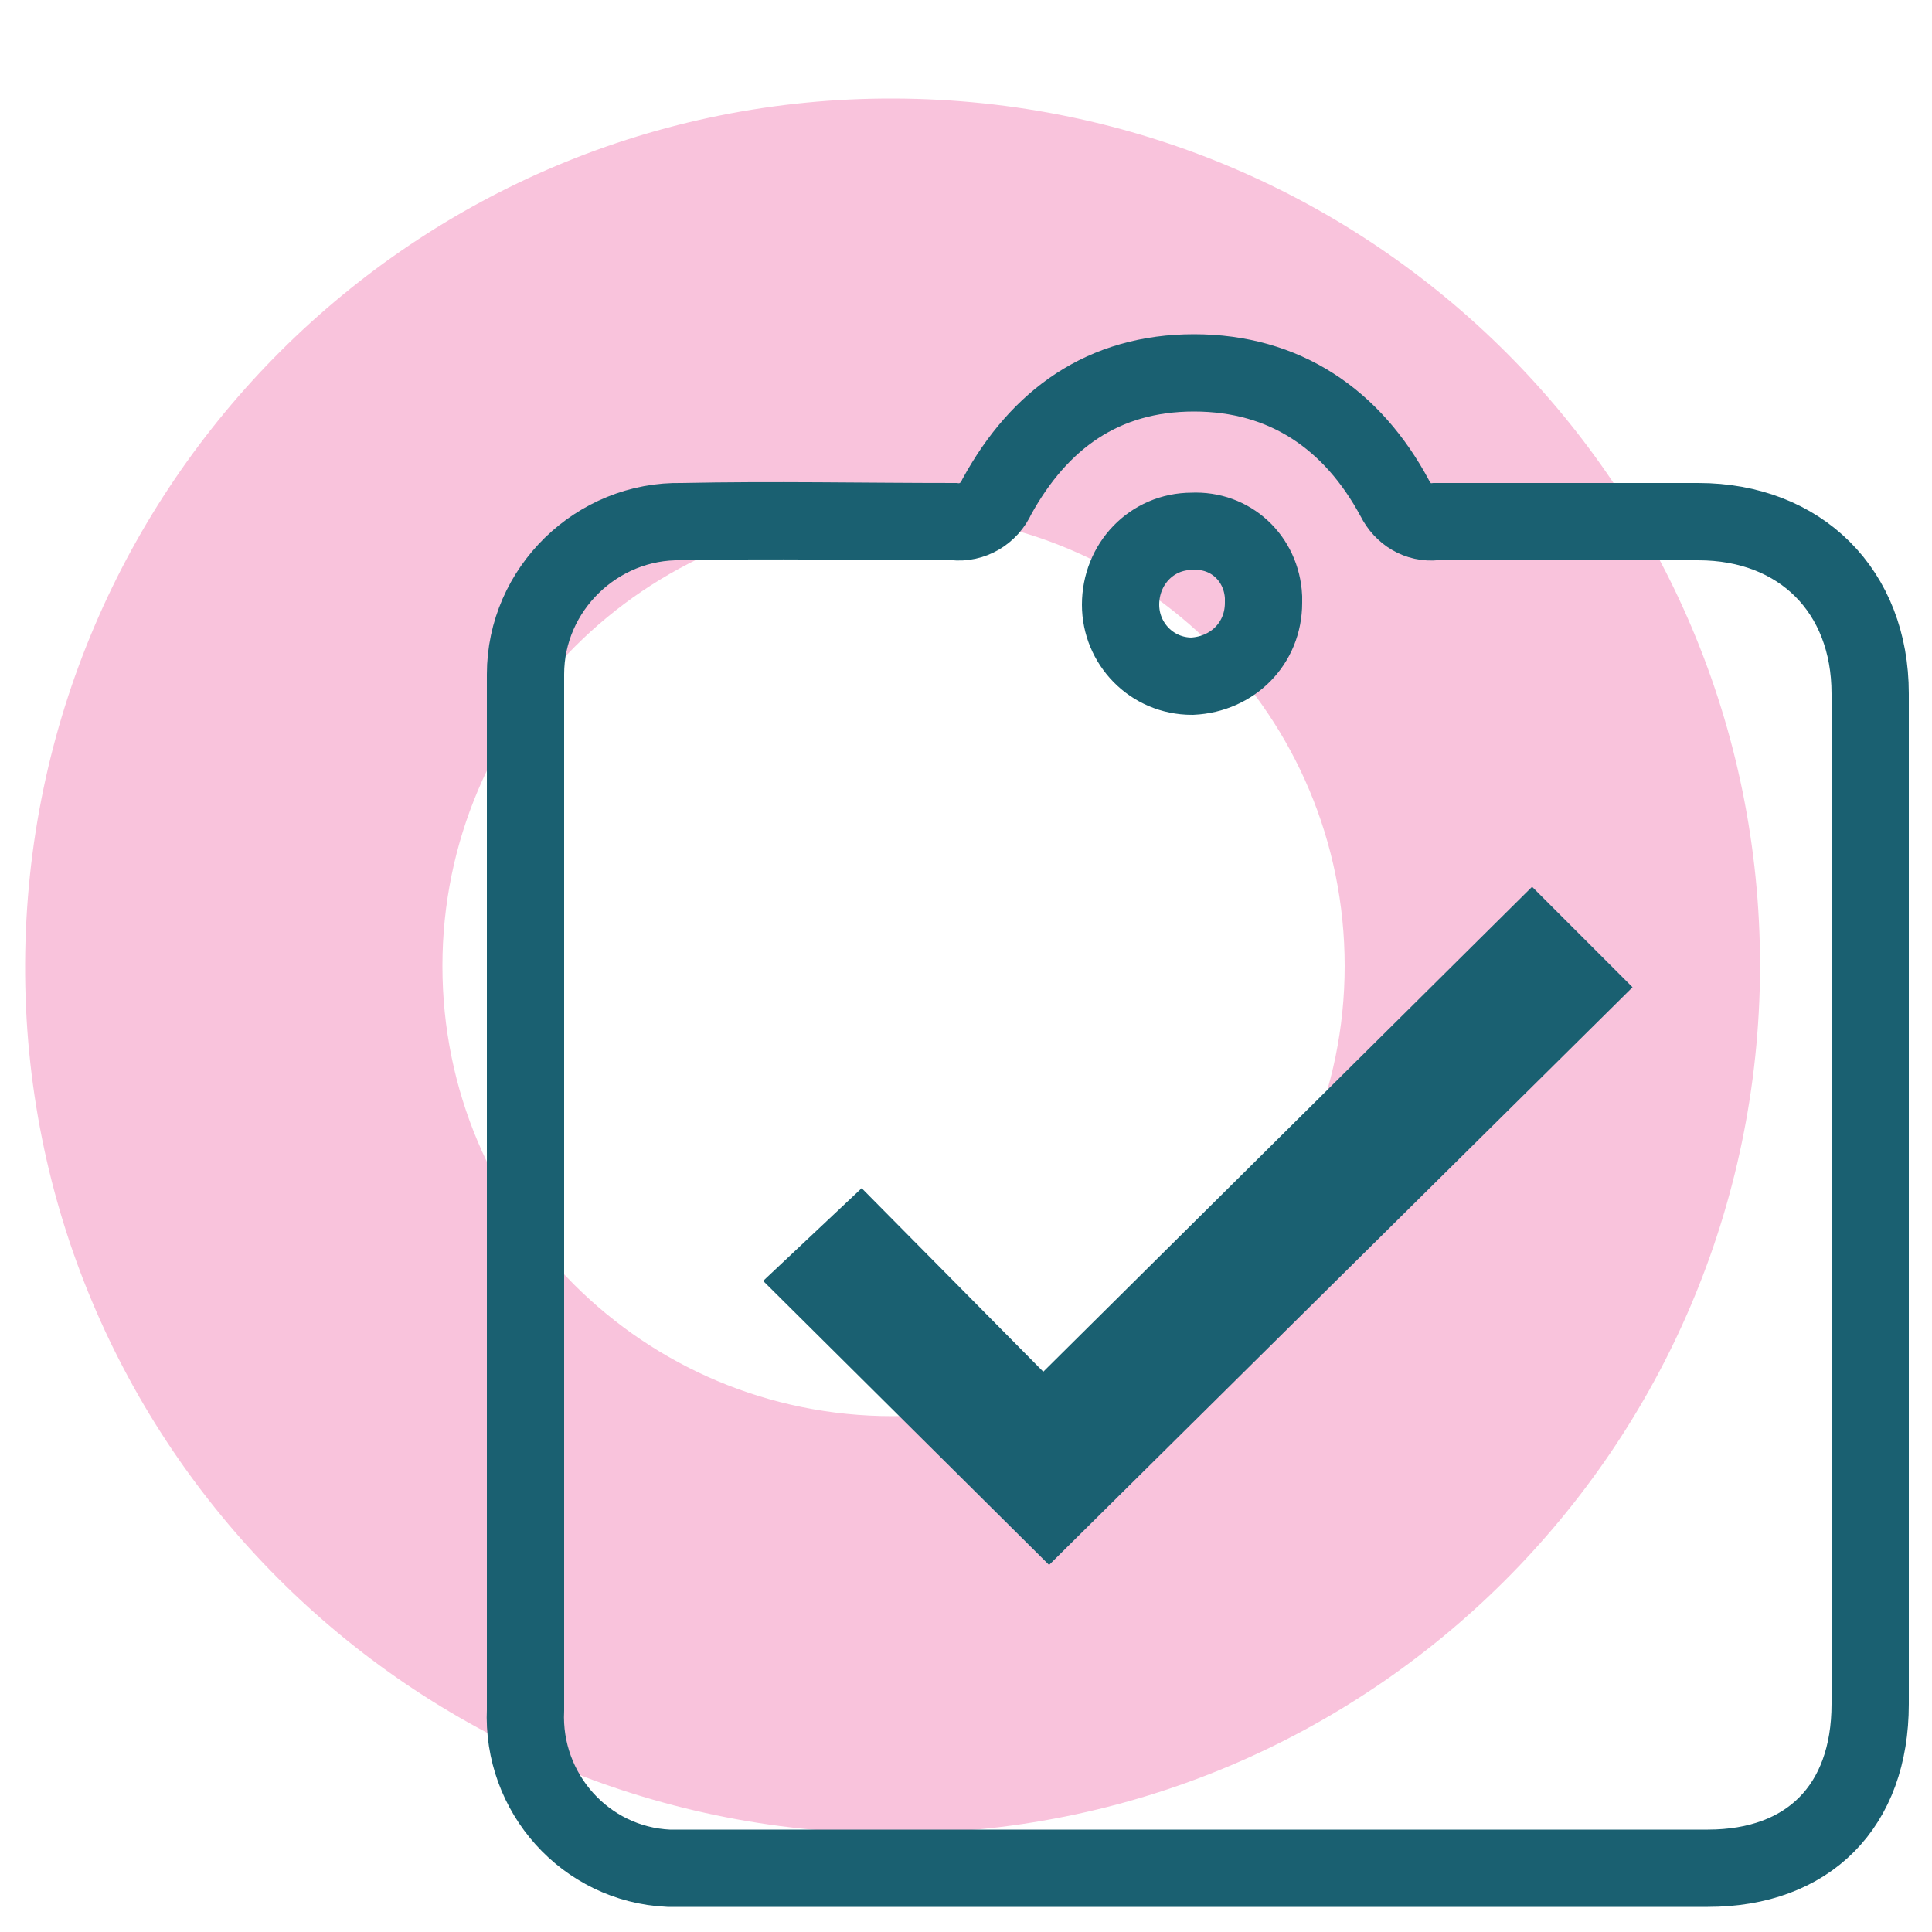 <?xml version="1.0" encoding="utf-8"?>
<!-- Generator: Adobe Illustrator 26.0.1, SVG Export Plug-In . SVG Version: 6.00 Build 0)  -->
<svg version="1.1" id="Layer_1" xmlns="http://www.w3.org/2000/svg" xmlns:xlink="http://www.w3.org/1999/xlink" x="0px" y="0px"
	 viewBox="0 0 100 100" style="enable-background:new 0 0 100 100;" xml:space="preserve">
<style type="text/css">
	.st0{fill:#F9C3DC;}
	.st1{fill:none;stroke:#1A6071;stroke-width:4;stroke-miterlimit:10;}
	.st2{fill:#1A6071;}
</style>
<path class="st0" d="M46.3,26.6c12.9,0,23.3,10.5,23.3,23.4S59.1,73.3,46.2,73.3c-12.9,0-23.3-10.4-23.3-23.3l0,0
	C22.9,37.1,33.4,26.6,46.3,26.6 M46.3,5.1C21.5,5,1.4,25.1,1.3,49.9c-0.1,24.8,20,44.9,44.8,45c24.8,0.1,44.9-20,45-44.8V50
	C91.1,25.2,71.1,5.2,46.3,5.1z"/>
<path class="st1" d="M87.9,27c-4.5,0-9,0-13.6,0c-0.9,0.1-1.7-0.4-2.1-1.2c-2.2-4.1-5.7-6.5-10.4-6.5s-8,2.4-10.2,6.4
	c-0.4,0.9-1.3,1.4-2.2,1.3c-4.7,0-9.4-0.1-14.1,0c-4.4-0.1-8.1,3.5-8.1,7.9c0,0.1,0,0.2,0,0.4c0,17.7,0,35.4,0,53.2
	c-0.2,4.3,3.1,8,7.4,8.2c0.3,0,0.5,0,0.8,0c8.9,0,17.8,0,26.7,0c8.8,0,17.5,0,26.3,0c5.2,0,8.4-3.2,8.4-8.5c0-17.4,0-34.9,0-52.3
	C96.8,30.6,93.2,27,87.9,27z M61.7,27.5c2-0.1,3.6,1.4,3.7,3.4c0,0.1,0,0.2,0,0.3c0,2.1-1.6,3.7-3.7,3.8c-2.1,0-3.7-1.7-3.7-3.7
	C58,29.2,59.6,27.5,61.7,27.5C61.7,27.5,61.7,27.5,61.7,27.5z"/>
<path class="st2" d="M79.3,45.9l5.2,5.2L54.3,81L39.5,66.3l5.1-4.8l9.4,9.5L79.3,45.9z"/>
</svg>

